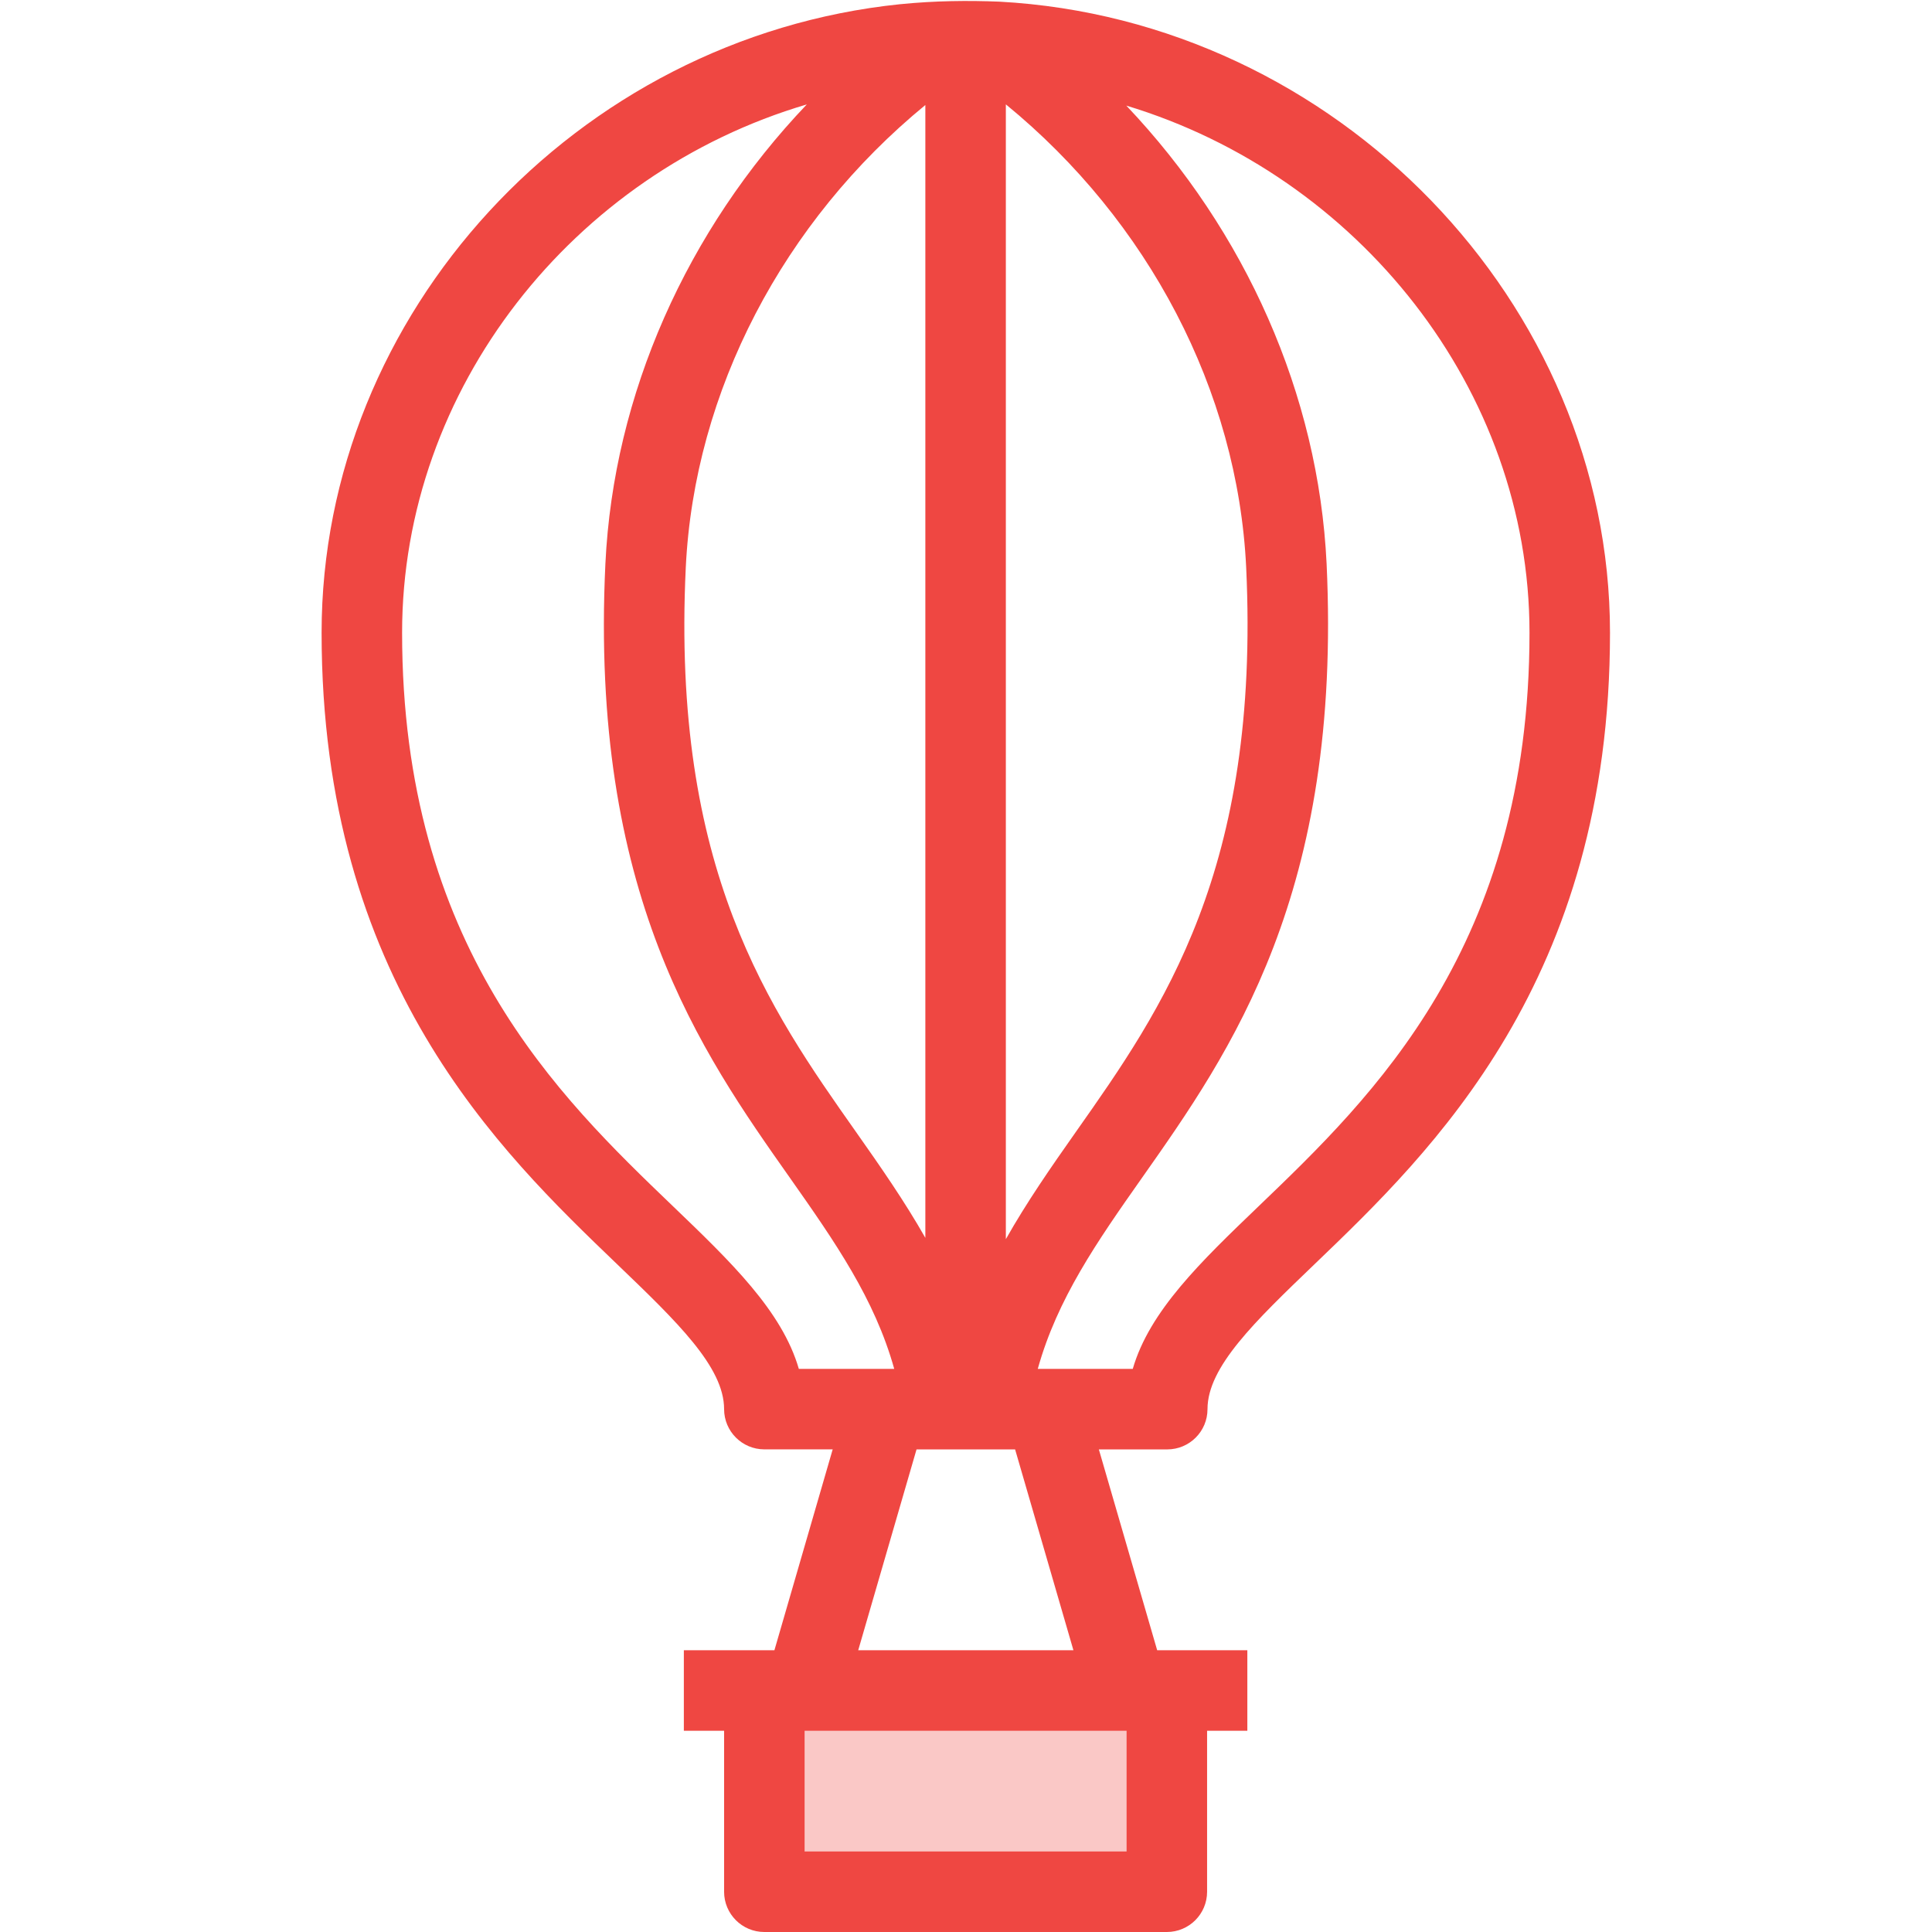 <?xml version="1.0" encoding="utf-8"?>
<!-- Generator: Adobe Illustrator 19.2.1, SVG Export Plug-In . SVG Version: 6.00 Build 0)  -->
<svg version="1.1" xmlns="http://www.w3.org/2000/svg" xmlns:xlink="http://www.w3.org/1999/xlink" x="0px" y="0px"
	 viewBox="0 0 48 48" style="enable-background:new 0 0 48 48;" xml:space="preserve">
<style type="text/css">
	.st0{fill:none;}
	.st1{fill:#FAC8C6;}
	.st2{fill:#EF4742;}
</style>
<g id="Boundary">
	<rect class="st0" width="48" height="48"/>
</g>
<g id="Design">
	<g>
		<g>
			<polygon class="st1" points="19.99,42 28,42 28.99,42 28.99,43.98 28.99,47 18.99,47 18.99,42 			"/>
		</g>
		<path class="st2" d="M24.829,0.041c-0.765-0.03-1.586-0.025-2.469,0.064c-0.001,0-0.002,0-0.003,0
			C14.301,0.937,7.99,7.795,7.99,15.72c0,8.641,4.419,12.883,7.343,15.69c1.484,1.425,2.657,2.55,2.657,3.599c0,0.552,0.447,1,1,1
			h1.698L19.24,41H16.99v2h1v4c0,0.552,0.447,1,1,1h10c0.553,0,1-0.448,1-1v-4h1v-2h-2.24l-1.449-4.99H29c0.553,0,1-0.448,1-1
			c0-1.049,1.173-2.174,2.657-3.599C35.581,28.604,40,24.361,40,15.72C40,7.529,33.201,0.496,24.829,0.041z M22.99,2.609v28.145
			c-0.515-0.907-1.111-1.763-1.726-2.636c-2.149-3.05-4.585-6.507-4.226-14.02C17.25,9.714,19.464,5.501,22.99,2.609z M24.99,2.593
			c3.537,2.893,5.76,7.113,5.971,11.504c0.353,7.513-2.08,10.97-4.228,14.02c-0.622,0.884-1.224,1.75-1.743,2.67V2.593z
			 M16.719,29.968c-2.84-2.726-6.729-6.459-6.729-14.248c0-6.065,4.251-11.414,10.055-13.126c-2.978,3.124-4.802,7.198-5.004,11.408
			c-0.392,8.199,2.37,12.119,4.589,15.268c1.117,1.587,2.101,3,2.587,4.74h-2.37C19.43,32.57,18.154,31.346,16.719,29.968z
			 M27.99,46h-8v-3h8V46z M26.669,41h-5.347l1.449-4.99h2.449L26.669,41z M31.271,29.968c-1.436,1.378-2.711,2.602-3.128,4.042
			h-2.36c0.485-1.74,1.468-3.154,2.586-4.742c2.216-3.149,4.975-7.068,4.59-15.266c-0.202-4.197-2.014-8.258-4.976-11.378
			C33.73,4.358,38,9.67,38,15.72C38,23.509,34.111,27.242,31.271,29.968z"/>
	</g>
</g>
</svg>
